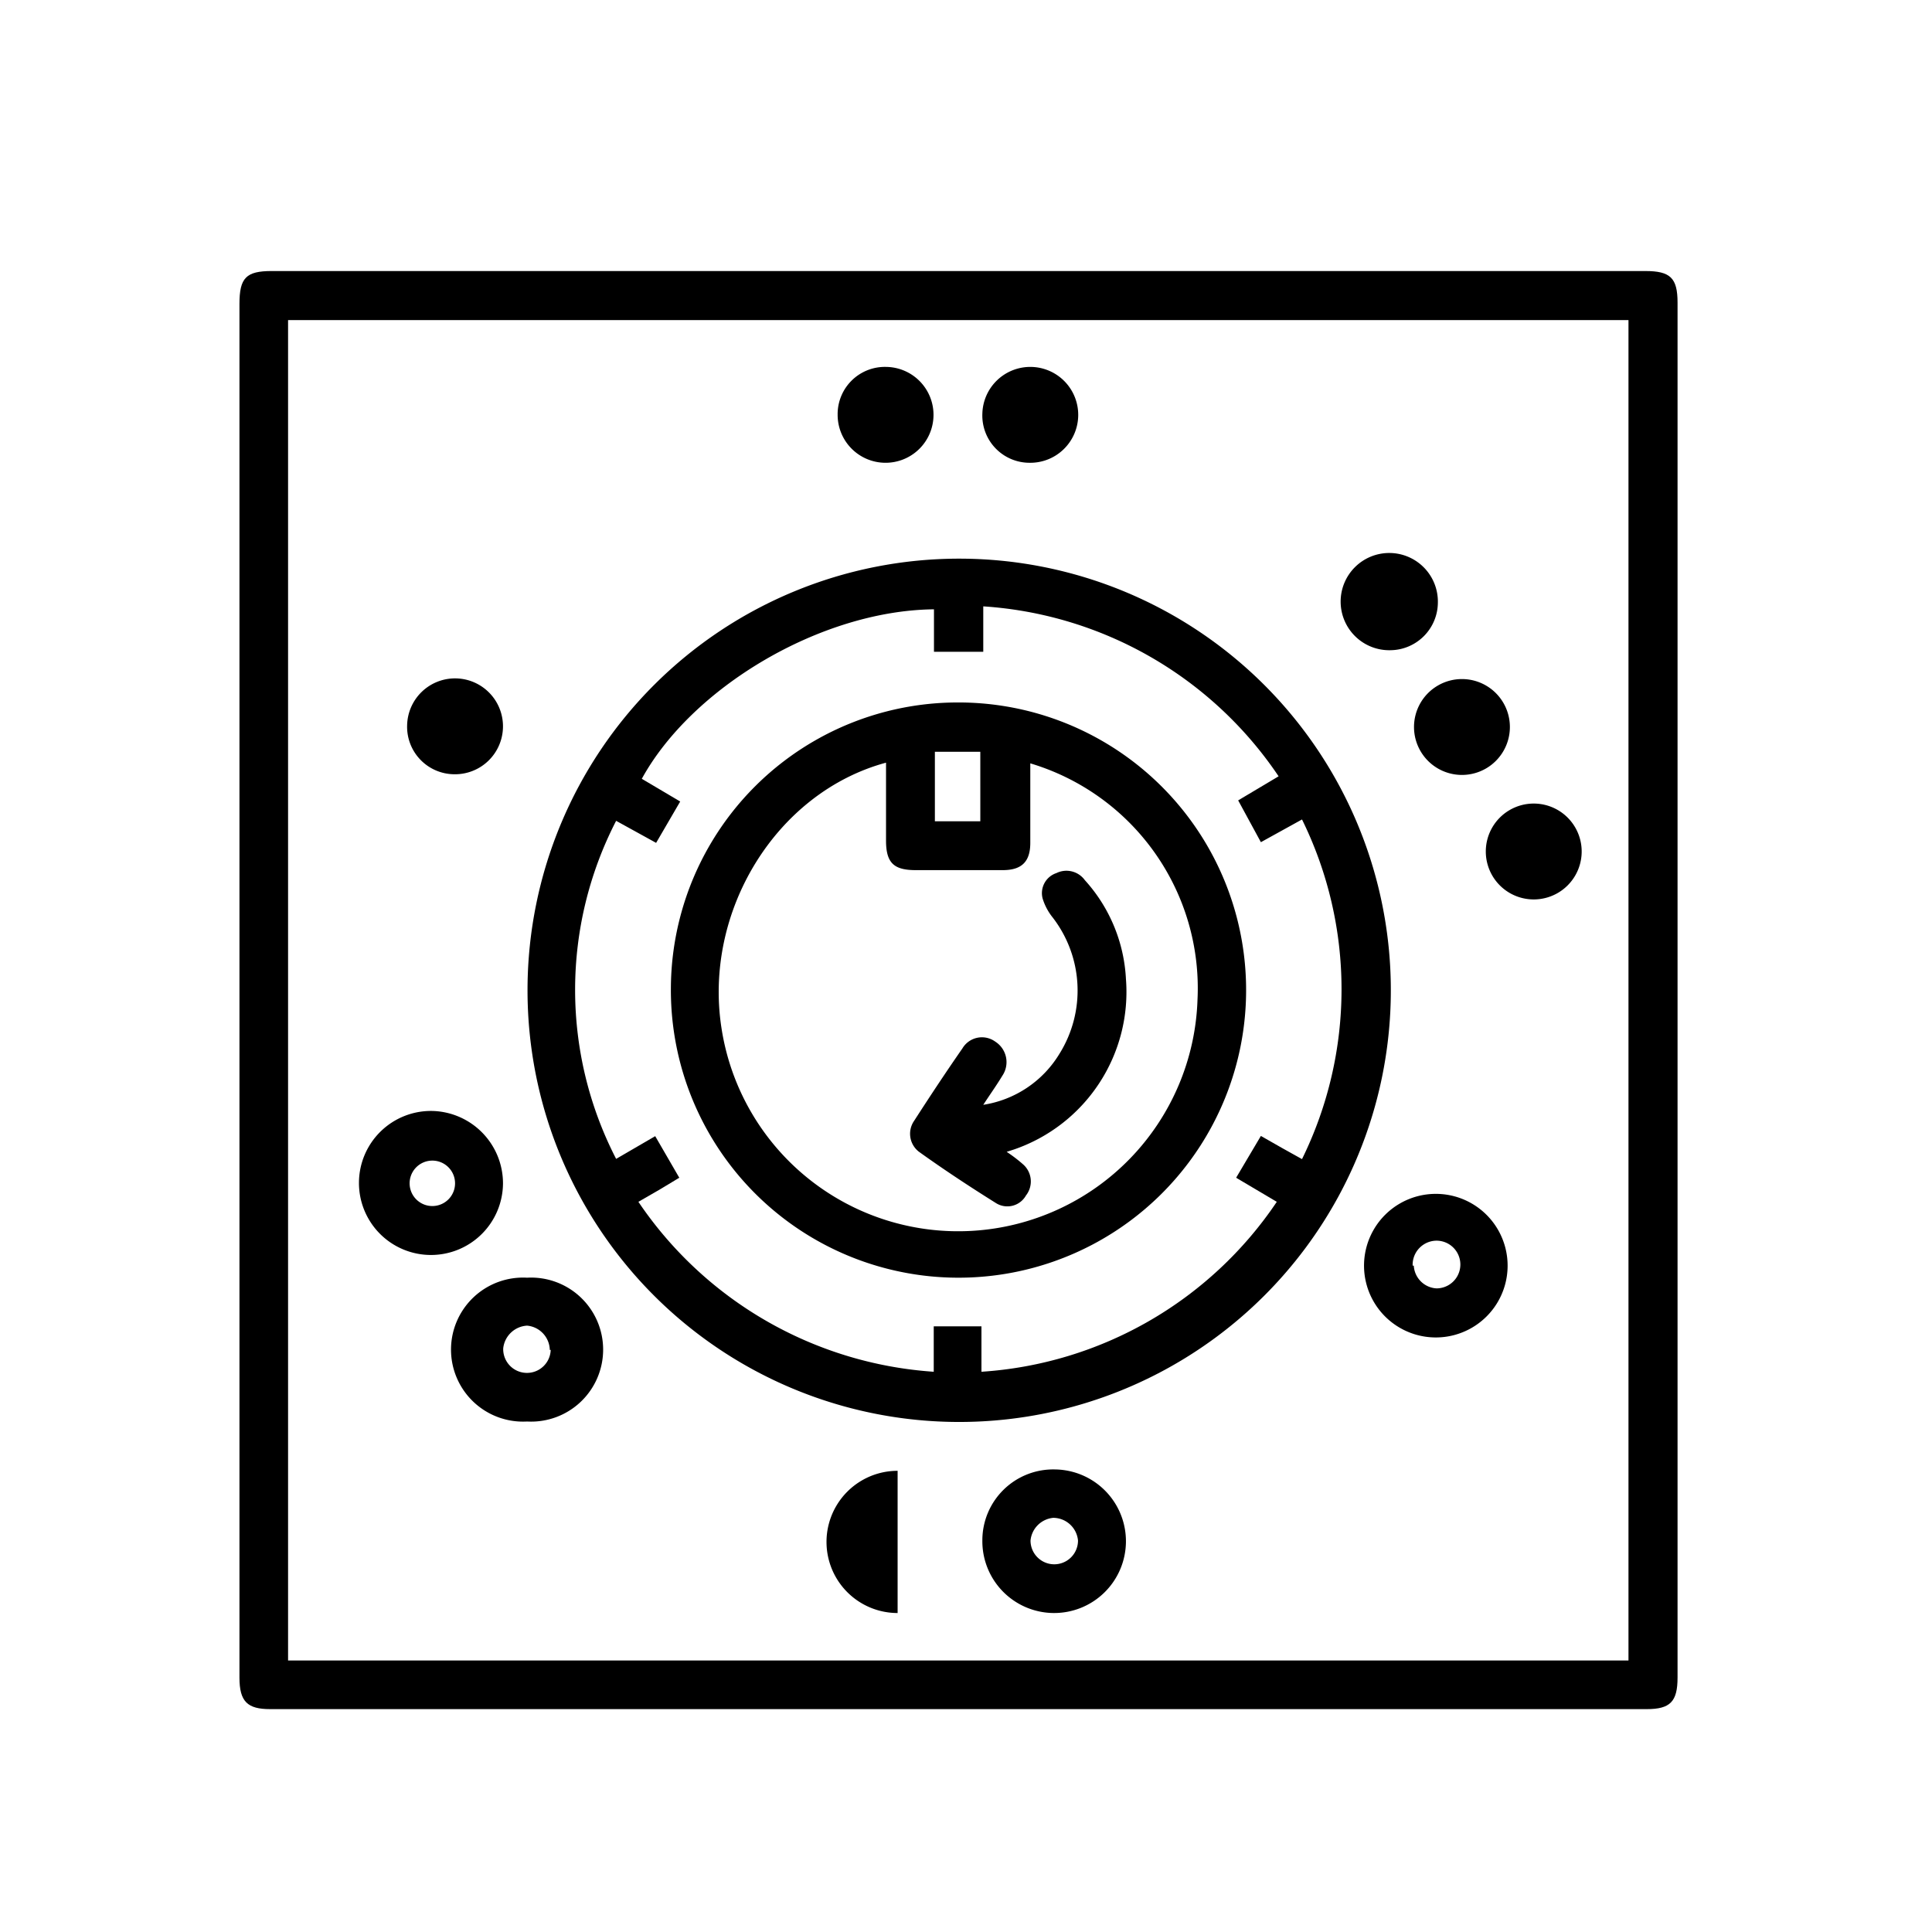 <svg id="Layer_1" data-name="Layer 1" xmlns="http://www.w3.org/2000/svg" viewBox="0 0 85.04 85.04"><path d="M10.54,43.51V13.38c0-1.15.29-1.45,1.42-1.45H72.42c1.1,0,1.42.3,1.42,1.39V73.84c0,1.06-.32,1.39-1.36,1.39H11.89c-1,0-1.35-.33-1.35-1.39ZM71.68,73.09v-59h-59v59Z"/><path d="M42.22,24.59a19,19,0,1,1-19,18.92A19,19,0,0,1,42.22,24.59ZM27.12,36.13a16.23,16.23,0,0,0,0,14.88l1.72-1,1.06,1.83-.88.53-.92.53a17.07,17.07,0,0,0,13,7.48v-2h2.1v2a17,17,0,0,0,13-7.48l-1.79-1.06L55.5,50l.93.53.88.49a16.93,16.93,0,0,0,0-14.95l-1.81,1-1-1.84,1.78-1.06a17,17,0,0,0-13-7.48v2H41.11V26.82c-5,.05-10.66,3.45-12.86,7.46l1.69,1-1.06,1.82Z"/><path d="M46.45,64.68a3.16,3.16,0,1,1-3.21,3.12A3.12,3.12,0,0,1,46.45,64.68Zm1,3.13a1.1,1.1,0,0,0-1.09-1,1.11,1.11,0,0,0-1,1,1,1,0,1,0,2.09,0Z"/><path d="M23.2,56.24a3.17,3.17,0,1,1,0,6.33,3.17,3.17,0,1,1,0-6.33Zm1,3.18a1.1,1.1,0,0,0-1-1.07,1.12,1.12,0,0,0-1.05,1,1,1,0,1,0,2.09.07Z"/><path d="M22.14,52.09A3.17,3.17,0,1,1,19,48.9,3.19,3.19,0,0,1,22.14,52.09Zm-2.11,0a1,1,0,0,0-1.09-1,1,1,0,1,0,1.09,1Z"/><path d="M63.23,52.55a3.16,3.16,0,1,1-.06,6.32,3.16,3.16,0,1,1,.06-6.32Zm-1,3.16a1.06,1.06,0,0,0,1,1,1.05,1.05,0,0,0,0-2.1A1.06,1.06,0,0,0,62.18,55.71Z"/><path d="M39.51,71a3.13,3.13,0,0,1,0-6.26Z"/><path d="M65.4,37.48a2.11,2.11,0,1,1,4.22,0,2.11,2.11,0,1,1-4.22,0Z"/><path d="M63.29,26.53a2.11,2.11,0,0,1-2.09,2.09,2.14,2.14,0,1,1,2.09-2.09Z"/><path d="M39,16.15a2.11,2.11,0,1,1-2.13,2.1A2.08,2.08,0,0,1,39,16.15Z"/><path d="M43.24,18.21a2.11,2.11,0,1,1,2.08,2.16A2.08,2.08,0,0,1,43.24,18.21Z"/><path d="M66.46,32a2.11,2.11,0,1,1-4.22,0,2.11,2.11,0,0,1,4.22,0Z"/><path d="M17.92,31.93A2.11,2.11,0,1,1,20,34.08,2.09,2.09,0,0,1,17.92,31.93Z"/><path d="M42.23,30.92A12.66,12.66,0,1,1,29.53,43.5,12.63,12.63,0,0,1,42.23,30.92ZM39,33.57c-4.84,1.31-8.05,6.55-7.24,11.7A10.54,10.54,0,0,0,52.71,44,10.33,10.33,0,0,0,45.35,33.6c0,1.17,0,2.34,0,3.5,0,.83-.38,1.2-1.21,1.2-1.28,0-2.55,0-3.83,0C39.36,38.3,39,38,39,37Zm2.15-.48v3.06h2V33.09Z"/><path d="M44.31,50.7a6.44,6.44,0,0,1,.71.54,1,1,0,0,1,.14,1.38.94.94,0,0,1-1.33.33c-1.15-.72-2.29-1.47-3.39-2.26a1,1,0,0,1-.2-1.36c.69-1.07,1.39-2.13,2.12-3.18a1,1,0,0,1,1.45-.3,1.07,1.07,0,0,1,.31,1.5c-.26.43-.56.85-.84,1.28a4.77,4.77,0,0,0,3.35-2.24,5.26,5.26,0,0,0-.29-6,2.49,2.49,0,0,1-.45-.85.93.93,0,0,1,.61-1.11,1,1,0,0,1,1.25.31,7,7,0,0,1,1.81,4.35,7.33,7.33,0,0,1-4.94,7.51Z"/></svg>